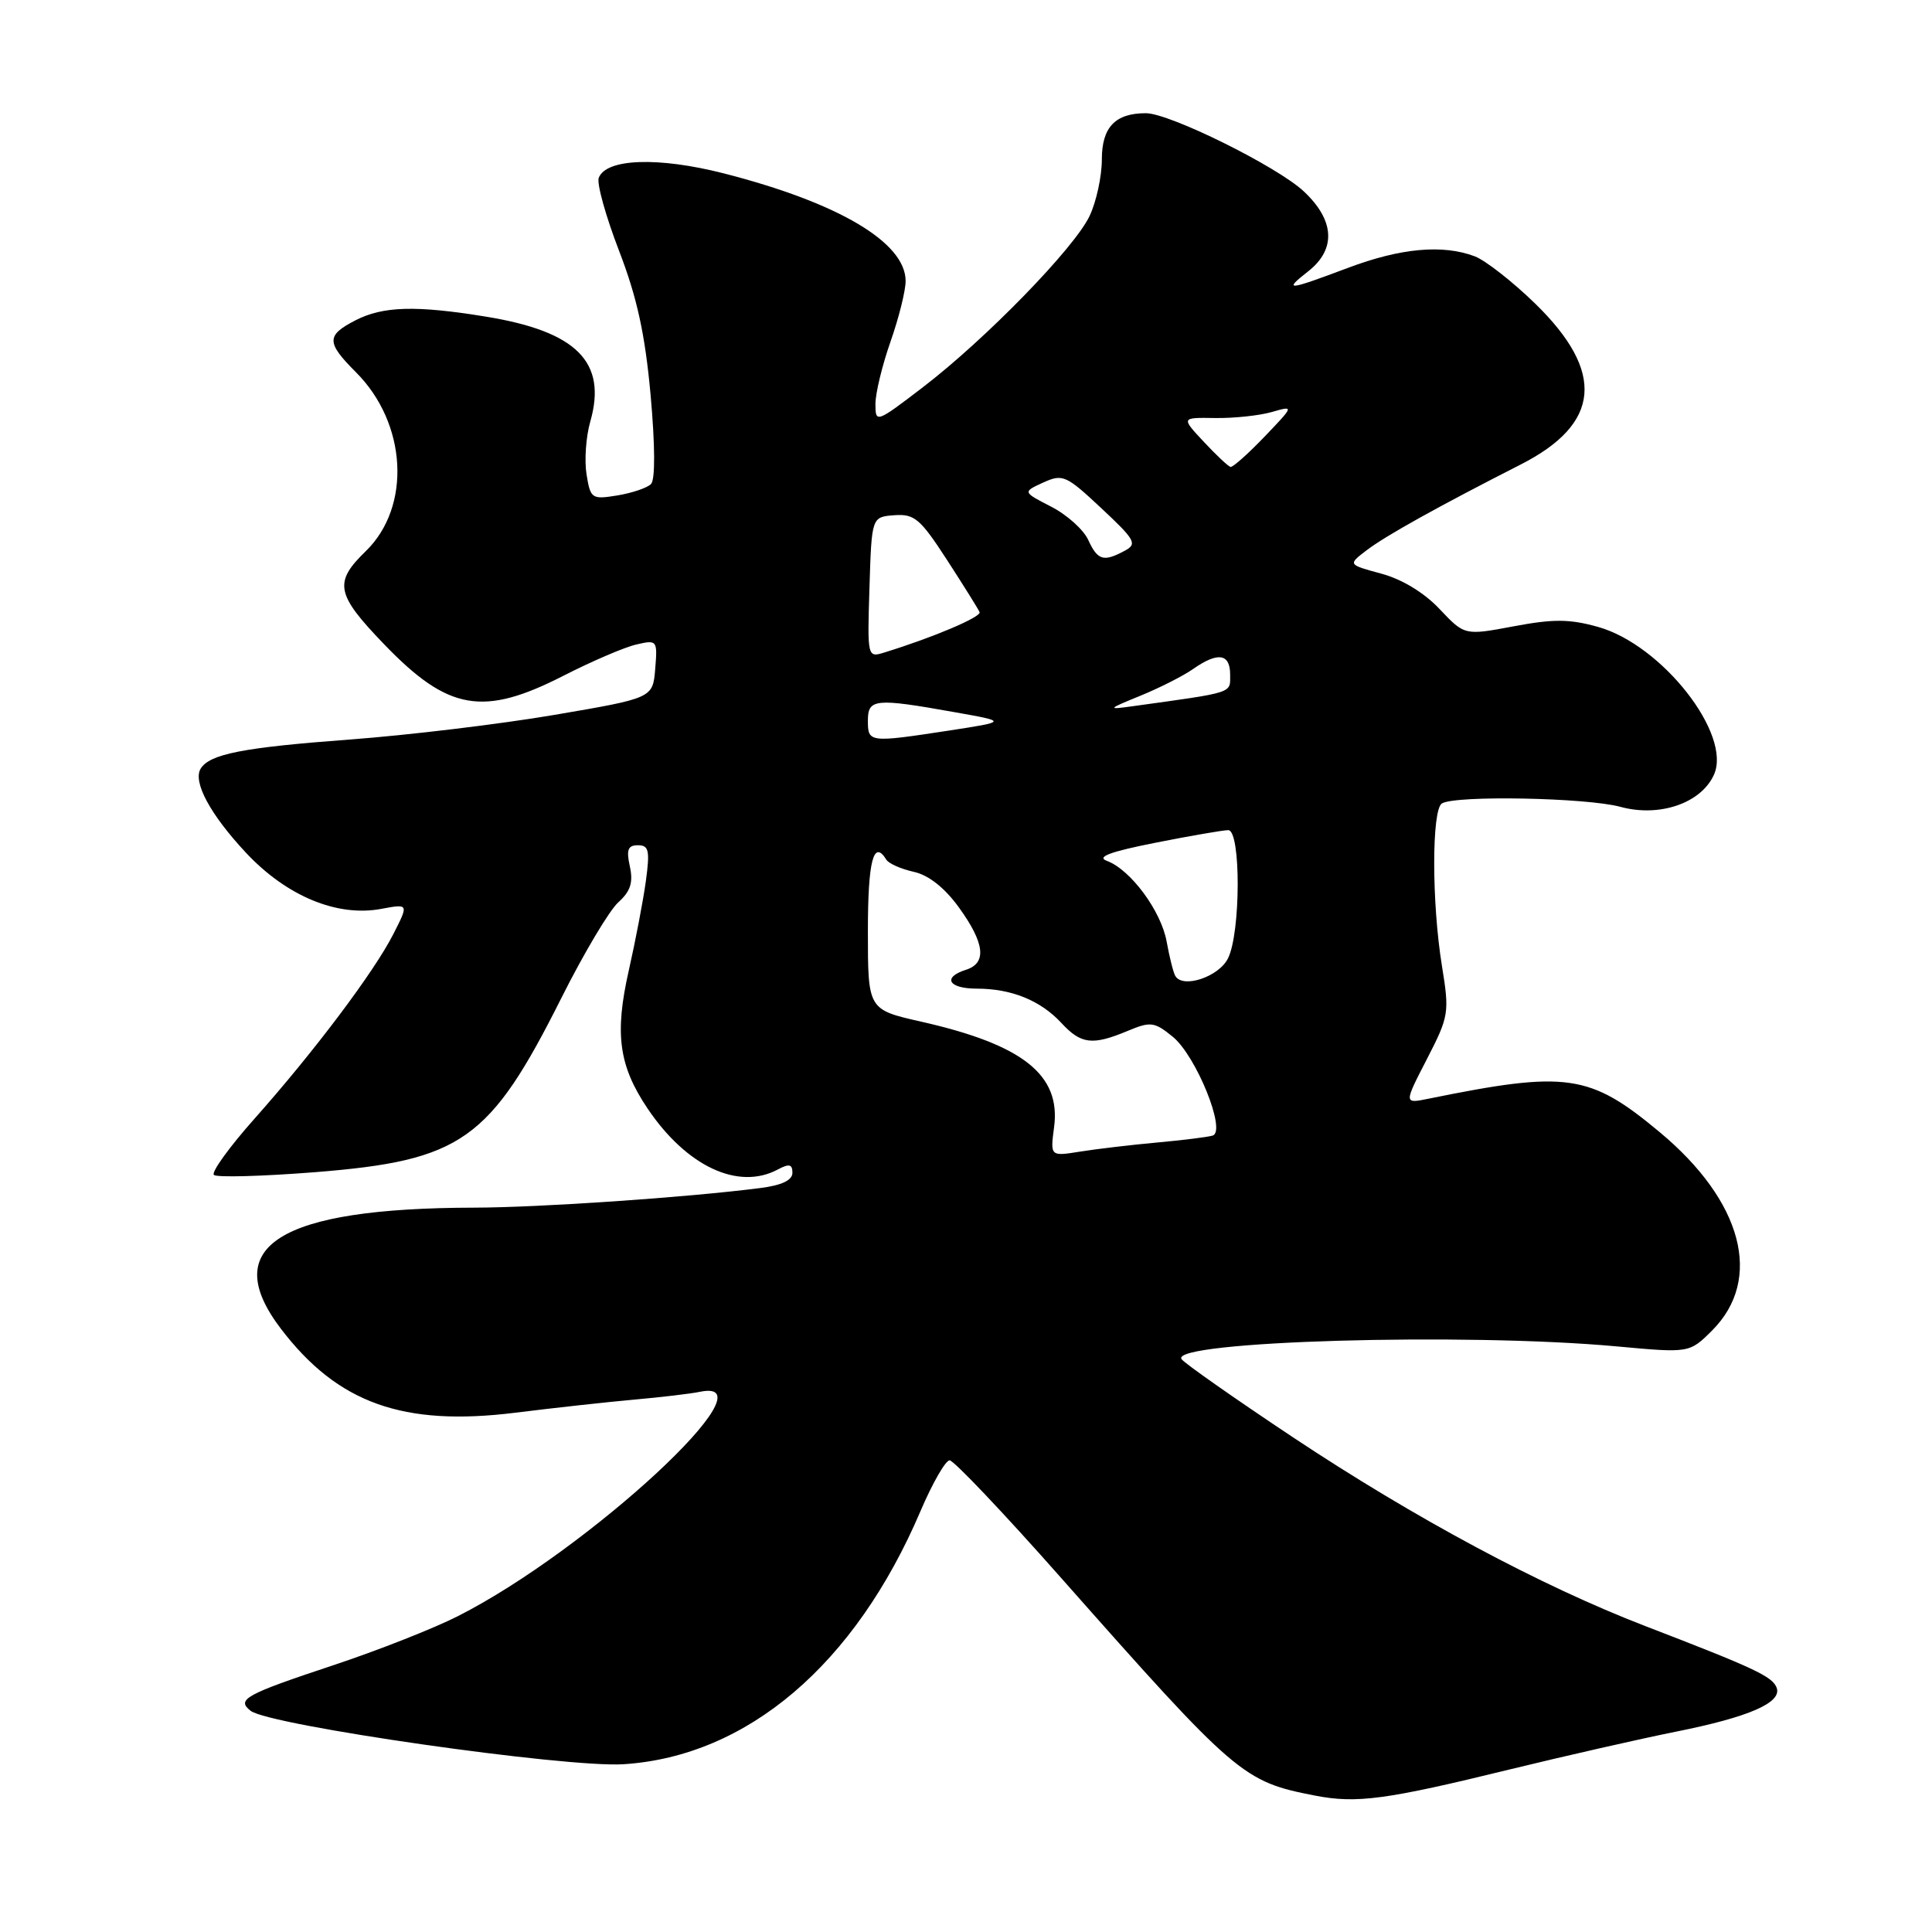 <?xml version="1.0" encoding="UTF-8" standalone="no"?>
<!DOCTYPE svg PUBLIC "-//W3C//DTD SVG 1.1//EN" "http://www.w3.org/Graphics/SVG/1.1/DTD/svg11.dtd" >
<svg xmlns="http://www.w3.org/2000/svg" xmlns:xlink="http://www.w3.org/1999/xlink" version="1.1" viewBox="0 0 256 256">
 <g >
 <path fill="currentColor"
d=" M 200.00 234.47 C 207.43 232.66 217.32 230.41 222.00 229.47 C 231.77 227.52 236.17 225.60 235.41 223.62 C 234.84 222.14 232.50 221.04 218.00 215.46 C 204.19 210.14 187.49 201.19 171.31 190.44 C 163.51 185.25 156.87 180.59 156.55 180.08 C 155.08 177.70 194.12 176.56 214.18 178.40 C 223.86 179.29 223.86 179.29 226.86 176.30 C 233.65 169.51 230.91 159.16 219.90 150.00 C 210.63 142.28 207.64 141.85 189.26 145.59 C 186.02 146.25 186.02 146.25 189.07 140.34 C 192.00 134.65 192.07 134.19 191.06 127.96 C 189.70 119.57 189.70 107.30 191.06 106.46 C 192.84 105.36 210.23 105.69 214.71 106.91 C 219.88 108.32 225.39 106.44 227.10 102.67 C 229.54 97.33 220.23 85.45 211.75 83.07 C 207.98 82.01 205.82 82.00 200.57 82.99 C 194.07 84.21 194.07 84.21 190.76 80.71 C 188.72 78.54 185.76 76.74 183.02 76.01 C 178.60 74.81 178.60 74.81 181.05 72.94 C 183.53 71.03 190.58 67.11 201.50 61.55 C 212.12 56.15 212.73 49.29 203.41 40.22 C 200.43 37.32 196.83 34.51 195.43 33.97 C 191.18 32.36 185.60 32.86 178.60 35.50 C 170.53 38.53 169.99 38.58 173.37 35.93 C 177.07 33.01 176.85 29.18 172.75 25.35 C 169.20 22.04 154.98 15.00 151.83 15.00 C 147.77 15.00 146.00 16.86 146.00 21.13 C 146.00 23.37 145.27 26.74 144.37 28.63 C 142.35 32.88 130.59 44.96 122.25 51.34 C 116.10 56.04 116.00 56.08 116.00 53.53 C 116.00 52.11 116.90 48.39 118.00 45.26 C 119.10 42.13 120.00 38.52 120.00 37.24 C 120.00 32.12 111.10 26.86 95.89 22.97 C 87.22 20.76 80.32 21.00 79.34 23.56 C 79.05 24.30 80.26 28.64 82.02 33.21 C 84.41 39.41 85.47 44.24 86.21 52.36 C 86.81 59.06 86.83 63.57 86.26 64.14 C 85.75 64.65 83.74 65.33 81.79 65.65 C 78.41 66.20 78.24 66.08 77.72 62.86 C 77.42 61.01 77.64 57.85 78.22 55.84 C 80.46 47.99 76.43 43.93 64.47 41.97 C 55.12 40.44 50.75 40.56 47.07 42.46 C 43.21 44.46 43.23 45.38 47.17 49.33 C 53.94 56.10 54.54 67.14 48.46 73.04 C 44.20 77.17 44.50 78.72 50.86 85.33 C 59.38 94.19 63.99 95.00 74.70 89.52 C 78.44 87.61 82.77 85.75 84.32 85.40 C 87.07 84.76 87.13 84.84 86.82 88.62 C 86.50 92.50 86.50 92.50 73.50 94.72 C 66.35 95.94 54.08 97.42 46.23 98.00 C 32.20 99.05 27.79 99.91 26.59 101.85 C 25.52 103.59 27.86 107.93 32.58 112.98 C 37.96 118.74 44.68 121.53 50.52 120.43 C 54.17 119.75 54.17 119.75 52.11 123.79 C 49.55 128.81 41.63 139.34 33.70 148.26 C 30.39 151.98 27.98 155.32 28.34 155.68 C 28.70 156.04 34.74 155.87 41.75 155.32 C 61.19 153.77 64.90 151.14 74.41 132.19 C 77.36 126.31 80.74 120.63 81.93 119.56 C 83.55 118.10 83.92 116.93 83.46 114.81 C 82.97 112.59 83.20 112.00 84.53 112.00 C 85.98 112.00 86.13 112.70 85.58 116.75 C 85.22 119.36 84.20 124.69 83.32 128.58 C 81.42 136.97 81.99 141.20 85.79 146.86 C 90.96 154.55 97.82 157.77 103.07 154.96 C 104.57 154.16 105.00 154.26 105.00 155.40 C 105.00 156.39 103.58 157.06 100.75 157.42 C 91.01 158.67 71.53 160.00 62.83 160.02 C 36.97 160.07 28.89 165.14 37.23 176.08 C 44.75 185.94 53.42 189.04 68.29 187.19 C 73.35 186.56 80.42 185.78 84.00 185.46 C 87.58 185.14 91.51 184.68 92.75 184.42 C 102.81 182.36 77.96 205.39 60.67 214.15 C 57.47 215.78 50.04 218.70 44.17 220.65 C 32.48 224.53 31.29 225.19 33.21 226.69 C 35.69 228.63 74.98 234.26 82.61 233.77 C 99.03 232.72 113.30 220.56 121.97 200.23 C 123.55 196.53 125.29 193.50 125.83 193.50 C 126.37 193.50 132.99 200.47 140.53 209.00 C 163.86 235.37 164.69 236.07 174.27 237.93 C 179.77 239.00 183.68 238.47 200.00 234.47 Z  M 139.67 149.37 C 140.60 142.43 135.56 138.43 122.08 135.38 C 115.00 133.78 115.00 133.78 115.00 123.39 C 115.00 114.04 115.75 111.16 117.45 113.92 C 117.77 114.43 119.40 115.15 121.07 115.52 C 123.04 115.95 125.16 117.62 127.06 120.24 C 130.49 124.98 130.79 127.61 128.00 128.50 C 124.82 129.51 125.68 131.00 129.43 131.00 C 134.02 131.00 137.86 132.56 140.63 135.54 C 143.24 138.37 144.75 138.55 149.40 136.61 C 152.46 135.33 152.95 135.39 155.38 137.36 C 158.49 139.88 162.55 149.91 160.68 150.47 C 160.03 150.67 156.72 151.08 153.31 151.39 C 149.91 151.70 145.33 152.24 143.14 152.59 C 139.16 153.23 139.16 153.23 139.67 149.37 Z  M 155.73 129.31 C 155.47 128.86 154.96 126.83 154.59 124.78 C 153.86 120.71 149.81 115.23 146.67 114.07 C 145.25 113.55 147.07 112.86 153.09 111.67 C 157.72 110.75 162.06 110.00 162.75 110.00 C 164.44 110.00 164.41 123.63 162.71 127.00 C 161.48 129.45 156.71 131.03 155.73 129.31 Z  M 115.00 95.50 C 115.00 92.58 115.92 92.48 126.50 94.37 C 133.50 95.61 133.50 95.61 125.71 96.81 C 115.16 98.42 115.00 98.40 115.00 95.50 Z  M 151.13 92.18 C 153.67 91.14 156.81 89.55 158.10 88.64 C 161.38 86.35 163.00 86.59 163.00 89.39 C 163.00 91.91 163.68 91.69 150.00 93.59 C 146.68 94.05 146.74 93.97 151.13 92.18 Z  M 115.21 77.83 C 115.50 68.50 115.50 68.50 118.50 68.27 C 121.17 68.07 121.94 68.73 125.50 74.22 C 127.70 77.62 129.64 80.72 129.80 81.11 C 130.07 81.74 123.64 84.47 117.21 86.45 C 114.93 87.16 114.92 87.14 115.21 77.83 Z  M 144.20 71.55 C 143.59 70.20 141.38 68.21 139.29 67.14 C 135.50 65.19 135.50 65.19 138.23 63.94 C 140.81 62.77 141.25 62.96 145.93 67.34 C 150.45 71.57 150.73 72.08 149.01 72.99 C 146.22 74.49 145.44 74.25 144.20 71.55 Z  M 159.50 58.53 C 156.50 55.32 156.50 55.32 161.00 55.39 C 163.47 55.43 166.85 55.07 168.50 54.60 C 171.50 53.74 171.50 53.74 167.55 57.87 C 165.37 60.14 163.35 61.94 163.05 61.87 C 162.75 61.80 161.15 60.30 159.50 58.53 Z "/>
</g>
</svg>